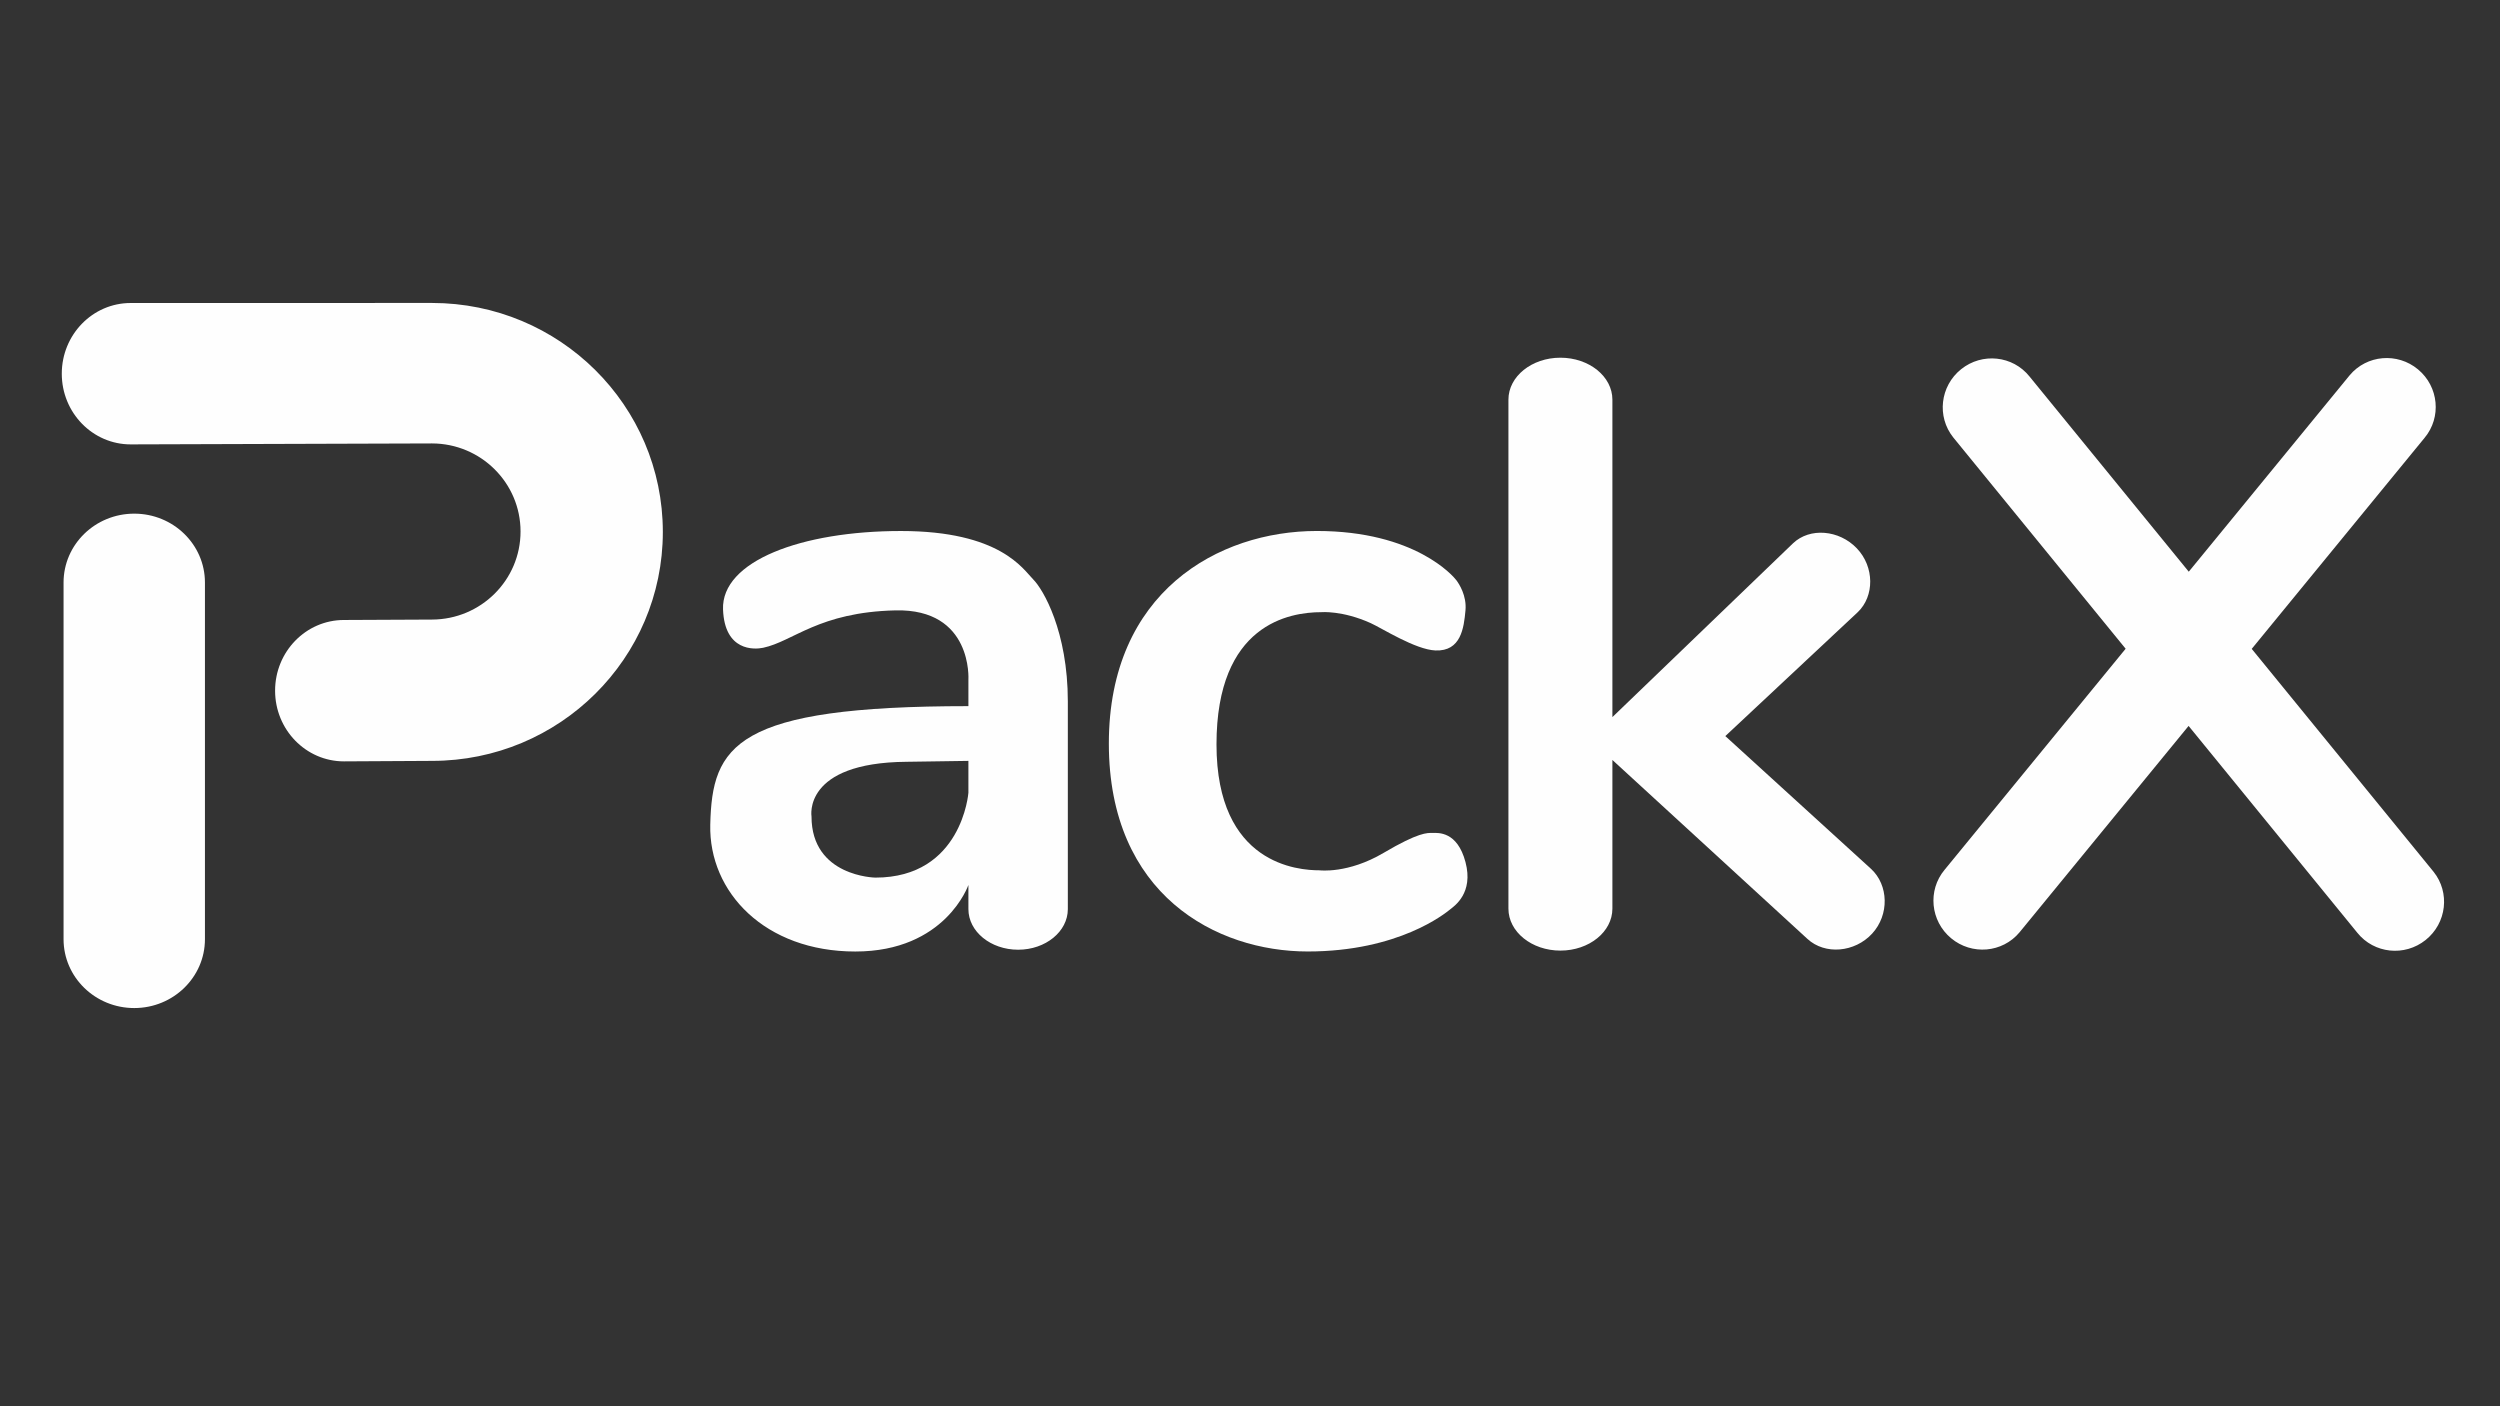 <?xml version="1.0" encoding="utf-8"?>
<svg version="1.1" x="0px" y="0px" viewBox="0 0 1920 1080" style="enable-background:new 0 0 1920 1080;" xmlns="http://www.w3.org/2000/svg">
  <rect x="0" y="0" width="1920" height="1080" fill="#333333" stroke="none"/>
  <style type="text/css">
	.st0{fill:#A5A5A5;}
	.st1{fill:#FEFEFE;}
	.st2{fill:#009FDB;}
	.st3{fill:#7F5AF6;}
	.st4{fill:#303030;}
</style>
  <g id="F._white" transform="matrix(1.893, 0, 0, 1.893, -81.273, 121.099)" style="">
    <g id="P">
      <path class="st1" d="M126.08,172.36c0-15.43-12.84-27.94-28.68-27.94s-28.68,12.51-28.68,27.94v144.7 c0,15.43,12.84,27.94,28.68,27.94s28.68-12.51,28.68-27.94V172.36z"/>
      <path class="st1" d="M218.22,58.94L95.94,58.96C80.51,58.96,68,71.8,68,87.64s12.51,28.68,27.94,28.68l122.28-0.39 c19.84,0.06,35.9,16.03,35.9,35.73s-16.06,35.66-35.9,35.73l-35.74,0.17c-15.43,0-27.94,12.84-27.94,28.68 s12.51,28.68,27.94,28.68l35.74-0.2c51.71,0,93.63-41.59,93.63-92.89S269.93,58.94,218.22,58.94z"/>
    </g>
    <g id="ackX">
      <path id="X" class="st1" d="M1030.23,289.69l-73.76-90.41l70.14-85.63c6.93-8.32,5.75-20.74-2.65-27.74 c-8.4-7-20.83-5.93-27.77,2.39l-65.26,79.67l-64.64-79.23c-6.78-8.45-19.18-9.76-27.72-2.92c-8.53,6.84-9.95,19.24-3.18,27.69 l69.93,85.72l-73.47,89.7c-6.93,8.32-5.75,20.74,2.65,27.74c8.4,7,20.83,5.93,27.77-2.39l68.59-83.74l68.46,83.92 c6.78,8.45,19.18,9.76,27.72,2.92S1037.01,298.14,1030.23,289.69z"/>
      <path id="K" class="st1" d="M802.02,288.53l-59.05-53.81l-0.06-0.06l53.72-50.27c6.82-6.5,6.81-18.37-0.37-25.9 c-7.18-7.53-19.08-8.54-25.9-2.03l-73.27,70.5V98.17c0-9.4-9.44-17.02-21.09-17.02c-11.65,0-21.09,7.62-21.09,17.02v206.5 c0,9.4,9.44,17.02,21.09,17.02c11.65,0,21.09-7.62,21.09-17.02v-60.32l79.12,72.59c7.14,6.58,19.19,5.52,26.25-2.13 C809.51,307.14,809.16,295.11,802.02,288.53z"/>
      <path id="C" class="st1" d="M579.03,184.39c-12.95,0-42.56,4.81-42.56,53.66s33.31,51.07,41.82,51.07c0,0,11.47,1.48,25.9-7.03 c14.43-8.51,17.76-8.14,19.98-8.14s9.99-0.74,13.32,11.84s-4.44,17.76-6.29,19.24c-1.85,1.48-20.72,17.02-57.73,17.02 c-37.01,0-80.67-22.94-80.67-84.37s44.41-86.23,84.37-86.23s55.51,18.5,56.62,19.98c1.11,1.48,4.24,6.27,3.7,12.21 c-0.65,7.13-1.81,16.72-12.21,16.28c-8.13-0.34-21.69-9.03-26.27-11.1C587.55,183.65,579.03,184.39,579.03,184.39z"/>
      <path id="A" class="st1" d="M462.09,171.07c-4.07-4.07-13.32-19.61-53.66-19.61s-72.9,12.21-72.16,31.83 c0.64,17.01,12.66,16.31,16.28,15.54c12.21-2.59,22.53-14.44,53.66-15.17c31.46-0.74,29.61,28.12,29.61,28.12v10.73 c-94.74,0-103.99,15.91-104.73,48.11c-0.63,27.38,22.2,51.44,58.84,51.44s45.89-27.01,45.89-27.01v9.81 c0,9.09,9.03,16.47,20.17,16.47s20.17-7.37,20.17-16.47c0,0,0-55.69,0-84.19S466.17,175.14,462.09,171.07z M435.82,257.66 c0,0-2.59,34.42-37.75,34.42c0,0-25.9-0.37-25.9-24.79c0,0-3.7-21.83,38.49-22.2l25.16-0.37V257.66z"/>
    </g>
  </g>
  <g id="P_color" transform="matrix(1, 0, 0, 1, -2.833, -2.44)"/>
  <g id="Color__x26__White" transform="matrix(1, 0, 0, 1, -2.833, -2.44)">
    <g id="P_color_00000108302656046624930730000001866766027097987986_"/>
    <g id="ackx"/>
  </g>
  <g id="color__x26__Grey" transform="matrix(1, 0, 0, 1, -2.833, -2.44)">
    <g/>
    <g id="ackx_00000105408559990918468070000018205629683308167843_"/>
  </g>
</svg>